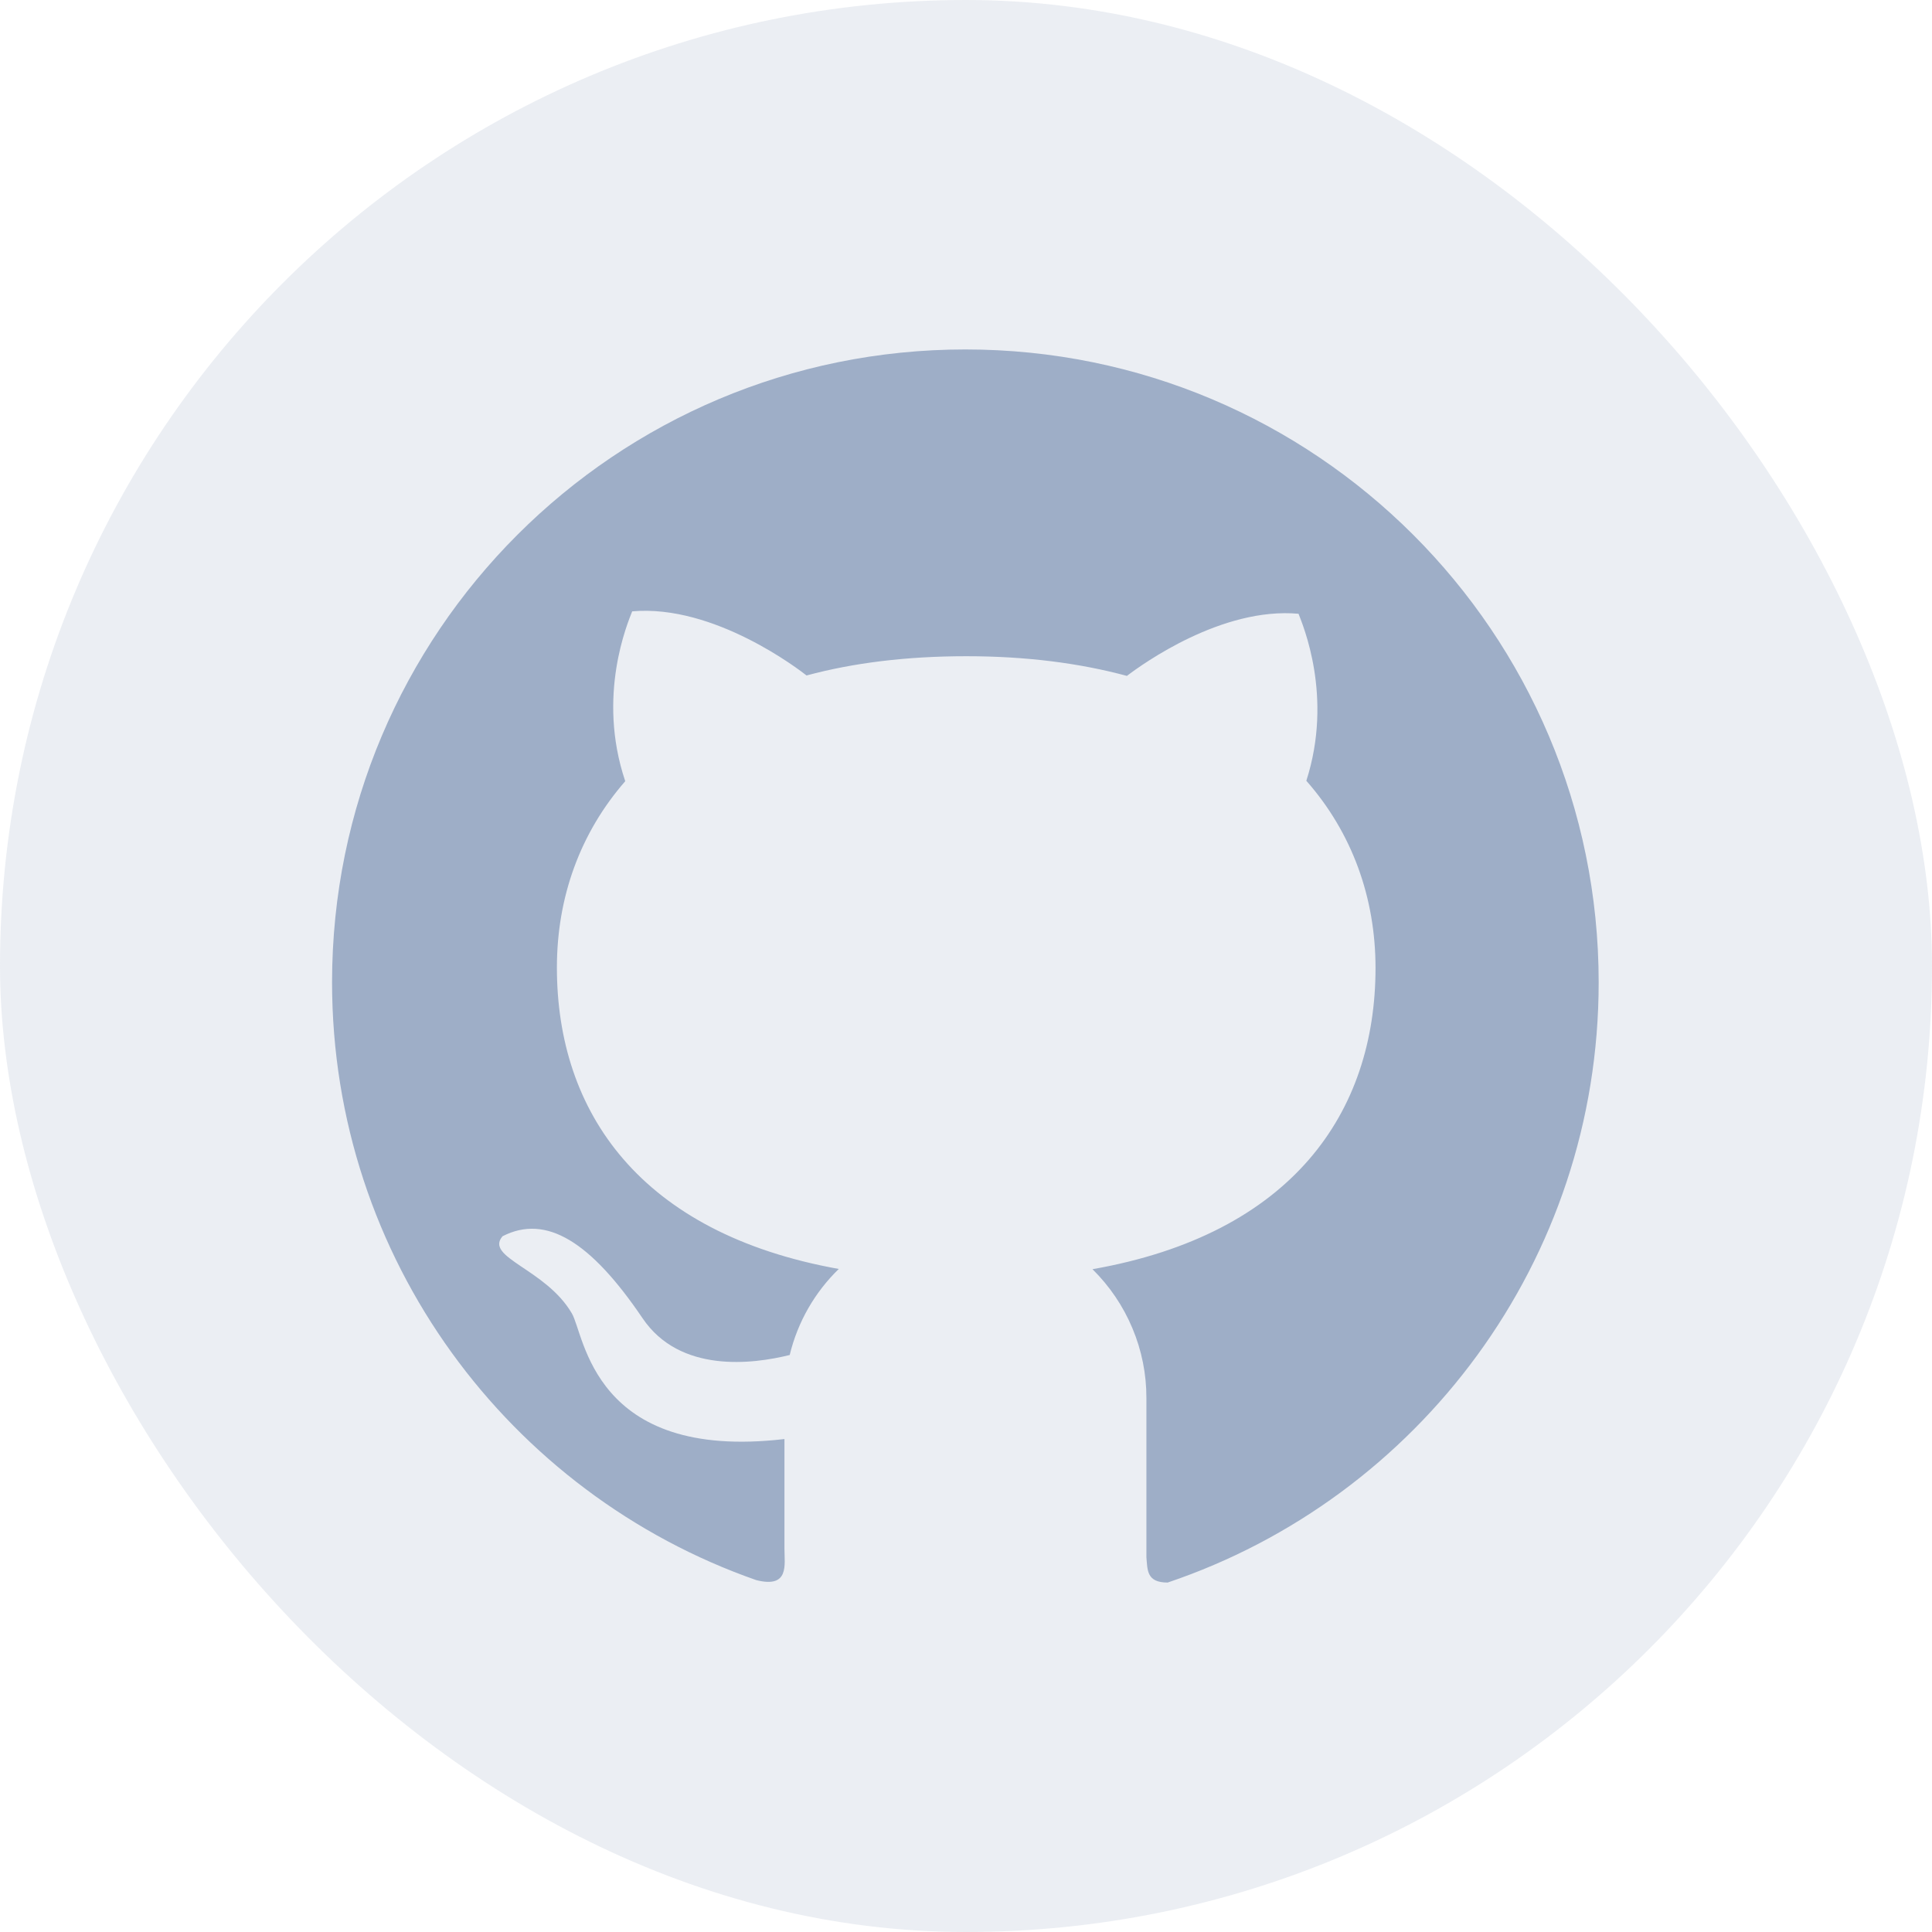 <svg width="32" height="32" viewBox="0 0 32 32" fill="none" xmlns="http://www.w3.org/2000/svg">
<rect opacity="0.2" width="32" height="32" rx="16" fill="#9EAEC7"/>
<path d="M15.991 5.788C10.194 5.786 5.5 10.478 5.5 16.269C5.5 20.849 8.437 24.742 12.527 26.172C13.077 26.31 12.993 25.919 12.993 25.651V23.835C9.812 24.208 9.684 22.103 9.47 21.751C9.039 21.015 8.02 20.828 8.324 20.476C9.048 20.104 9.787 20.57 10.642 21.833C11.261 22.75 12.468 22.595 13.08 22.443C13.213 21.892 13.499 21.4 13.893 21.018C10.598 20.427 9.224 18.416 9.224 16.026C9.224 14.865 9.606 13.799 10.356 12.939C9.878 11.521 10.401 10.307 10.471 10.126C11.833 10.005 13.248 11.101 13.359 11.188C14.132 10.979 15.016 10.869 16.005 10.869C16.998 10.869 17.884 10.984 18.665 11.195C18.93 10.993 20.242 10.051 21.508 10.166C21.576 10.347 22.087 11.533 21.637 12.932C22.396 13.794 22.783 14.87 22.783 16.033C22.783 18.428 21.4 20.441 18.095 21.022C18.378 21.301 18.603 21.633 18.756 21.999C18.91 22.365 18.989 22.758 18.988 23.155V25.792C19.007 26.003 18.988 26.212 19.34 26.212C23.491 24.812 26.479 20.891 26.479 16.272C26.479 10.478 21.782 5.788 15.991 5.788V5.788Z" fill="#9EAEC7"/>
</svg>
